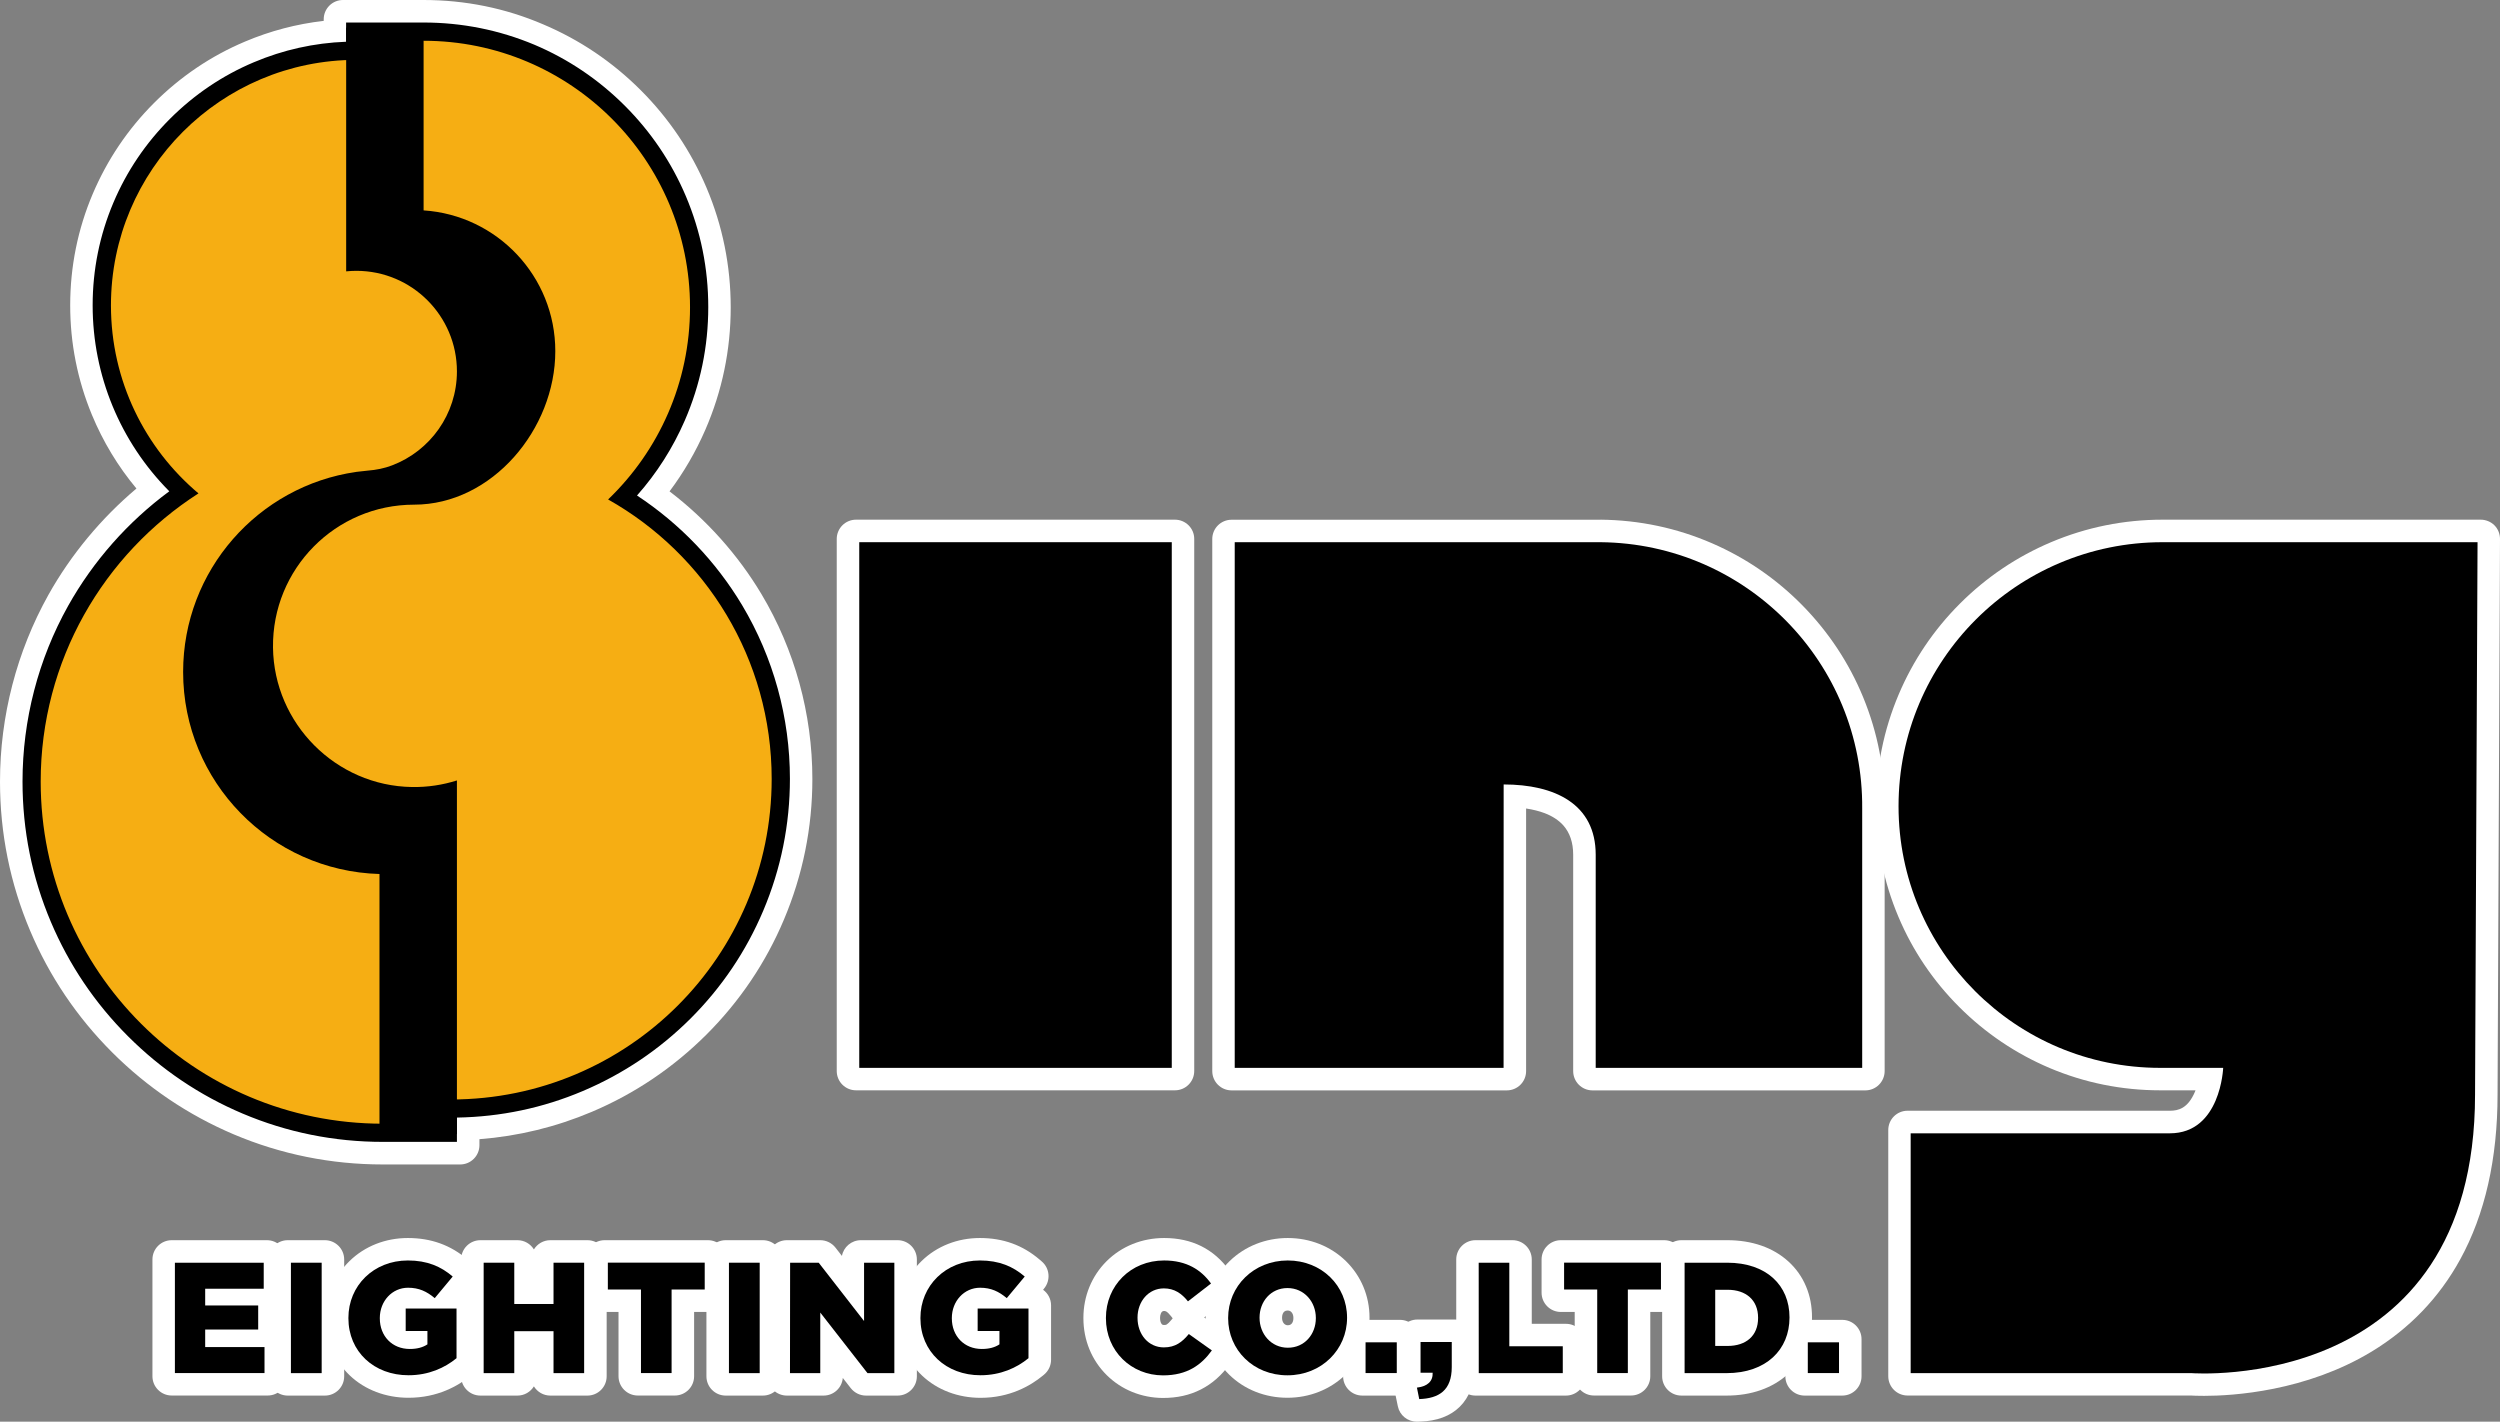 <?xml version="1.0" encoding="utf-8"?>
<!-- Generator: Adobe Illustrator 26.4.1, SVG Export Plug-In . SVG Version: 6.00 Build 0)  -->
<svg version="1.1" id="Layer_1" xmlns="http://www.w3.org/2000/svg" xmlns:xlink="http://www.w3.org/1999/xlink" x="0px" y="0px"
	 viewBox="0 0 3796.6 2159" style="enable-background:new 0 0 3796.6 2159;" xml:space="preserve">
<rect x="0" y="0" width="3796.6" height="2159" fill="#808080" stroke="none"/>
<style type="text/css">
	.st0{fill:#FFFFFF;}
	.st1{fill:#FFFFFF;stroke:#FFFFFF;stroke-width:29.322;stroke-linecap:round;stroke-linejoin:round;stroke-miterlimit:10;}
	.st2{fill:#F6AE13;}
</style>
<g>
	<g>
		<g>
			<g>
				<path class="st0" d="M260.8,2104.7c-8.1,0-14.7-6.6-14.7-14.7v-177.3c0-8.1,6.6-14.7,14.7-14.7h144.6c8.1,0,14.7,6.6,14.7,14.7
					v49.2c0,5.9-3.5,11.1-8.6,13.4c0.1,0.8,0.2,1.5,0.2,2.3v46.3c0,1.1-0.1,2.1-0.3,3.1c5.8,2,9.9,7.4,9.9,13.9v49.2
					c0,8.1-6.6,14.7-14.7,14.7H260.8z"/>
				<path class="st0" d="M405.3,1912.7v49.2h-88.9v15.7h80.5v46.3h-80.5v16.9h90.1v49.2H260.8v-177.3H405.3 M405.3,1883.4H260.8
					c-16.2,0-29.3,13.1-29.3,29.3V2090c0,16.2,13.1,29.3,29.3,29.3h145.7c16.2,0,29.3-13.1,29.3-29.3v-49.2c0-8.6-3.7-16.3-9.6-21.7
					v-36.7c5.2-5.3,8.4-12.6,8.4-20.6v-49.2C434.6,1896.5,421.5,1883.4,405.3,1883.4L405.3,1883.4z"/>
			</g>
			<path class="st1" d="M400.5,1917.6v39.5h-88.9v25.4h80.5v36.6h-80.5v26.6h90.1v39.5H265.6v-167.6H400.5 M410.2,1907.9h-9.7H265.6
				h-9.7v9.7v167.6v9.7h9.7h136.1h9.7v-9.7v-39.5v-9.7h-9.7h-80.4v-7.3h70.8h9.7v-9.7v-36.6v-9.7h-9.7h-70.8v-6h79.2h9.7v-9.7v-39.5
				V1907.9L410.2,1907.9z"/>
		</g>
		<g>
			<g>
				<path class="st0" d="M437,2104.8c-8.1,0-14.7-6.6-14.7-14.7v-177.4c0-8.1,6.6-14.7,14.7-14.7h56.4c8.1,0,14.7,6.6,14.7,14.7
					v177.4c0,8.1-6.6,14.7-14.7,14.7H437z"/>
				<path class="st0" d="M493.3,1912.7v177.4H437v-177.4H493.3 M493.3,1883.4H437c-16.2,0-29.3,13.1-29.3,29.3v177.4
					c0,16.2,13.1,29.3,29.3,29.3h56.4c16.2,0,29.3-13.1,29.3-29.3v-177.4C522.7,1896.5,509.5,1883.4,493.3,1883.4L493.3,1883.4z"/>
			</g>
			<path class="st1" d="M488.5,1917.6v167.7h-46.7v-167.7H488.5 M498.2,1907.9h-9.7h-46.7h-9.7v9.7v167.7v9.7h9.7h46.7h9.7v-9.7
				v-167.7V1907.9L498.2,1907.9z"/>
		</g>
		<g>
			<g>
				<path class="st0" d="M620.5,2108.1c-30.8,0-58.9-10.6-79.1-29.9c-20.5-19.5-31.8-46.6-31.8-76.3v-0.5c0-29.1,11.2-56,31.6-75.9
					c20.4-19.8,48.2-30.8,78.3-30.8c32,0,57.7,9.2,80.8,29.1l3.6,3.1c6.1,5.2,6.8,14.3,1.7,20.5l-16.9,20.3h9.5
					c8.1,0,14.7,6.6,14.7,14.7v82.6c0,4.4-2,8.5-5.3,11.3l-1.8,1.5C689,2091.6,660.6,2108.1,620.5,2108.1z M596.6,1997.3
					c-0.2,1.4-0.3,2.9-0.3,4.4v0.5c0,1.7,0.1,3.3,0.3,4.8V1997.3z"/>
				<path class="st0" d="M619.4,1909.4c28.3,0,50.9,8.1,71.2,25.6l3.6,3.1l-33.5,40.2l-3.7-3.1c-12.4-10.4-23.2-14.7-37.4-14.7
					c-21.3,0-38.1,18.1-38.1,41.2v0.5c0,24.5,16.7,41.6,40.7,41.6c8.8,0,16-1.6,22-4.9v-12.8h-33v-43.8h86.9v82.6l-1.8,1.5
					c-14.9,12.3-40.2,27-75.9,27c-55.8,0-96.3-38.5-96.3-91.5v-0.5c0-25.1,9.6-48.3,27.1-65.4C569,1918.9,593.2,1909.4,619.4,1909.4
					 M619.4,1880.1c-34,0-65.4,12.4-88.5,34.9c-23.2,22.6-36,53.3-36,86.4v0.5c0,33.8,12.9,64.6,36.3,86.9
					c23,21.9,54.7,33.9,89.2,33.9c44.4,0,75.9-18.3,94.6-33.7l1.8-1.5c6.7-5.6,10.7-13.9,10.7-22.6v-82.6c0-9.8-4.8-18.5-12.2-23.8
					l1.5-1.8c10.2-12.3,8.7-30.6-3.4-41l-3.6-3.1C684.2,1890.8,654.6,1880.1,619.4,1880.1L619.4,1880.1z"/>
			</g>
			<path class="st1" d="M619.4,1914.3c29.4,0,50.3,9.1,68.1,24.4l-27.3,32.8c-12-10.1-23.9-15.8-40.5-15.8
				c-24.2,0-42.9,20.3-42.9,46v0.5c0,27.1,18.9,46.5,45.5,46.5c11.2,0,19.9-2.4,26.8-7v-20.3h-33v-34.1h77.2v75.4
				c-17.7,14.6-42.4,25.9-72.8,25.9c-52.4,0-91.4-35.9-91.4-86.7v-0.5C529.1,1952.5,567.4,1914.3,619.4,1914.3 M619.4,1904.6
				c-27.5,0-52.9,9.9-71.4,28c-18.4,18-28.6,42.4-28.6,68.8v0.5c0,27.1,10.3,51.8,29.1,69.4c18.5,17.4,44,26.9,72,26.9
				c37.2,0,63.5-15.3,79-28.1l3.5-2.9v-4.6v-75.4v-9.7h-9.7h-25.6l27.2-32.7l6.1-7.3l-7.2-6.2
				C672.6,1913.1,648.9,1904.6,619.4,1904.6L619.4,1904.6z M622.3,2039c-10.4,0-19.3-3.5-25.8-10.2c-6.5-6.7-10-15.9-10-26.6v-0.5
				c0-20.4,14.6-36.3,33.2-36.3c12.3,0,21.9,3.6,32.6,12.2h-36.2h-9.7v9.7v34.1v9.7h9.7h23.3v4.9C634.7,2038,629.1,2039,622.3,2039
				L622.3,2039z"/>
		</g>
		<g>
			<g>
				<path class="st0" d="M835.9,2104.8c-8.1,0-14.7-6.6-14.7-14.7v-49.1h-20.6v49.1c0,8.1-6.6,14.7-14.7,14.7h-56.2
					c-8.1,0-14.7-6.6-14.7-14.7v-177.4c0-8.1,6.6-14.7,14.7-14.7h56.2c8.1,0,14.7,6.6,14.7,14.7v48.1h20.6v-48.1
					c0-8.1,6.6-14.7,14.7-14.7H892c8.1,0,14.7,6.6,14.7,14.7v177.4c0,8.1-6.6,14.7-14.7,14.7H835.9z"/>
				<path class="st0" d="M892,1912.7v177.4h-56.2v-63.7h-50v63.7h-56.2v-177.4h56.2v62.7h50v-62.7H892 M892,1883.4h-56.2
					c-10.6,0-19.8,5.6-25,14c-5.2-8.4-14.4-14-25-14h-56.2c-16.2,0-29.3,13.1-29.3,29.3v177.4c0,16.2,13.1,29.3,29.3,29.3h56.2
					c10.6,0,19.8-5.6,25-14c5.2,8.4,14.4,14,25,14H892c16.2,0,29.3-13.1,29.3-29.3v-177.4C921.3,1896.5,908.2,1883.4,892,1883.4
					L892,1883.4z"/>
			</g>
			<path class="st1" d="M887.2,1917.6v167.7h-46.5v-63.7H781v63.7h-46.5v-167.7H781v62.7h59.6v-62.7H887.2 M896.9,1907.9h-9.7h-46.5
				H831v9.7v53.1h-40.3v-53.1v-9.7H781h-46.5h-9.7v9.7v167.7v9.7h9.7H781h9.7v-9.7v-54H831v54v9.7h9.7h46.5h9.7v-9.7v-167.7V1907.9
				L896.9,1907.9z"/>
		</g>
		<g>
			<g>
				<path class="st0" d="M968.6,2104.8c-8.1,0-14.7-6.6-14.7-14.7v-112.3h-35.7c-8.1,0-14.7-6.6-14.7-14.7v-50.5
					c0-8.1,6.6-14.7,14.7-14.7H1075c8.1,0,14.7,6.6,14.7,14.7v50.5c0,8.1-6.6,14.7-14.7,14.7h-35.6v112.3c0,8.1-6.6,14.7-14.7,14.7
					H968.6z"/>
				<path class="st0" d="M1075,1912.7v50.4h-50.3v126.9h-56.2v-126.9h-50.4v-50.4H1075 M1075,1883.4H918.3
					c-16.2,0-29.3,13.1-29.3,29.3v50.4c0,16.2,13.1,29.3,29.3,29.3h21v97.6c0,16.2,13.1,29.3,29.3,29.3h56.2
					c16.2,0,29.3-13.1,29.3-29.3v-97.6h20.9c16.2,0,29.3-13.1,29.3-29.3v-50.4C1104.4,1896.5,1091.2,1883.4,1075,1883.4L1075,1883.4
					z"/>
			</g>
			<path class="st1" d="M1070.2,1917.6v40.8h-50.3v126.9h-46.5v-126.9h-0.1h-50.3v-40.8H1070.2 M1079.9,1907.9h-9.7H923.1h-9.7v9.7
				v40.8v9.7h9.7h40.7v117.3v9.7h9.7h46.5h9.7v-9.7V1968h40.6h9.7v-9.7v-40.8V1907.9L1079.9,1907.9z"/>
		</g>
		<g>
			<g>
				<path class="st0" d="M1102.1,2104.8c-8.1,0-14.7-6.6-14.7-14.7v-177.4c0-8.1,6.6-14.7,14.7-14.7h56.4c8.1,0,14.7,6.6,14.7,14.7
					v177.4c0,8.1-6.6,14.7-14.7,14.7H1102.1z"/>
				<path class="st0" d="M1158.5,1912.7v177.4h-56.4v-177.4H1158.5 M1158.5,1883.4h-56.4c-16.2,0-29.3,13.1-29.3,29.3v177.4
					c0,16.2,13.1,29.3,29.3,29.3h56.4c16.2,0,29.3-13.1,29.3-29.3v-177.4C1187.8,1896.5,1174.7,1883.4,1158.5,1883.4L1158.5,1883.4z
					"/>
			</g>
			<path class="st1" d="M1153.7,1917.6v167.7H1107v-167.7H1153.7 M1163.3,1907.9h-9.7H1107h-9.7v9.7v167.7v9.7h9.7h46.7h9.7v-9.7
				v-167.7V1907.9L1163.3,1907.9z"/>
		</g>
		<g>
			<g>
				<path class="st0" d="M1315.1,2104.8c-4.5,0-8.8-2.1-11.6-5.7l-38.2-49.1v40.1c0,8.1-6.6,14.7-14.7,14.7H1195
					c-8.1,0-14.7-6.6-14.7-14.7v-177.4c0-8.1,6.6-14.7,14.7-14.7h50.7c4.5,0,8.8,2.1,11.6,5.7l35.5,45.6v-36.6
					c0-8.1,6.6-14.7,14.7-14.7h55.7c8.1,0,14.7,6.6,14.7,14.7v177.4c0,8.1-6.6,14.7-14.7,14.7H1315.1z"/>
				<path class="st0" d="M1363.1,1912.7v177.4h-48l-64.4-82.7v82.7H1195v-177.4h50.7l61.7,79.3v-79.3H1363.1 M1363.1,1883.4h-55.7
					c-14.3,0-26.3,10.3-28.8,23.9l-9.8-12.6c-5.6-7.1-14.1-11.3-23.1-11.3H1195c-16.2,0-29.3,13.1-29.3,29.3v177.4
					c0,16.2,13.1,29.3,29.3,29.3h55.7c15.4,0,28-11.8,29.2-26.8l12.1,15.5c5.6,7.1,14.1,11.3,23.1,11.3h48
					c16.2,0,29.3-13.1,29.3-29.3v-177.4C1392.4,1896.5,1379.3,1883.4,1363.1,1883.4L1363.1,1883.4z"/>
			</g>
			<path class="st1" d="M1358.3,1917.6v167.7h-40.8l-71.7-92v92h-46v-167.7h0.1h43.4l68.9,88.6v-88.6H1358.3 M1368,1907.9h-9.7h-46
				h-9.7v9.7v60.4l-51.6-66.3l-2.9-3.7h-4.7h-43.4h-0.1h-9.7v9.7v167.7v9.7h9.7h46h9.7v-9.7v-63.8l54.3,69.8l2.9,3.7h4.7h40.8h9.7
				v-9.7v-167.7V1907.9L1368,1907.9z"/>
		</g>
		<g>
			<g>
				<path class="st0" d="M1489.1,2108.1c-30.4,0-58.3-10.5-78.6-29.6c-20.8-19.5-32.2-46.7-32.2-76.6v-0.5c0-29.1,11.2-56,31.6-75.9
					c20.4-19.8,48.2-30.8,78.3-30.8c32,0,57.7,9.2,80.8,29.1l3.6,3.1c6.1,5.2,6.8,14.3,1.7,20.5l-16.9,20.3h9.4
					c8.1,0,14.7,6.6,14.7,14.7v82.6c0,4.4-2,8.5-5.3,11.3l-1.8,1.5C1557.6,2091.6,1529.2,2108.1,1489.1,2108.1z M1465.2,1998.1
					c-0.1,1.2-0.2,2.4-0.2,3.7v0.5c0,1.4,0.1,2.7,0.2,4V1998.1z"/>
				<path class="st0" d="M1488.1,1909.4c28.3,0,50.9,8.1,71.2,25.6l3.6,3.1l-33.5,40.2l-3.7-3.1c-12.4-10.4-23.2-14.7-37.4-14.7
					c-21.3,0-38.1,18.1-38.1,41.2v0.5c0,24.5,16.7,41.6,40.7,41.6c8.8,0,16-1.6,22-4.9v-12.8h-33.1v-43.8h86.9v82.6l-1.8,1.5
					c-14.9,12.3-40.2,27-75.9,27c-26.6,0-51-9.1-68.5-25.6c-17.8-16.7-27.6-40.1-27.6-65.9v-0.5c0-25.1,9.6-48.3,27.1-65.4
					C1437.7,1918.9,1461.8,1909.4,1488.1,1909.4 M1488.1,1880.1c-34,0-65.4,12.4-88.5,34.9c-23.2,22.6-36,53.3-36,86.4v0.5
					c0,33.9,13.1,64.9,36.9,87.3c23,21.7,54.5,33.6,88.6,33.6c44.4,0,75.9-18.3,94.6-33.7l1.8-1.5c6.8-5.6,10.7-13.9,10.7-22.6
					v-82.6c0-9.8-4.8-18.4-12.1-23.7l1.5-1.9c10.2-12.3,8.7-30.6-3.4-41l-3.6-3.1C1552.9,1890.8,1523.3,1880.1,1488.1,1880.1
					L1488.1,1880.1z"/>
			</g>
			<path class="st1" d="M1488.1,1914.3c29.4,0,50.3,9.1,68.1,24.4l-27.3,32.8c-12-10.1-23.9-15.8-40.5-15.8
				c-24.2,0-42.9,20.3-42.9,46v0.5c0,27.1,18.9,46.5,45.5,46.5c11.2,0,19.9-2.4,26.8-7v-20.3h-33.1v-34.1h77.2v75.4
				c-17.7,14.6-42.4,25.9-72.8,25.9c-52.2,0-91.3-35.9-91.3-86.7v-0.5C1397.8,1952.5,1436.1,1914.3,1488.1,1914.3 M1488.1,1904.6
				c-27.5,0-52.9,9.9-71.4,28c-18.4,18-28.6,42.4-28.6,68.8v0.5c0,27.1,10.3,51.8,29.1,69.4c18.5,17.4,44,26.9,71.9,26.9
				c37.2,0,63.5-15.3,79-28.1l3.5-2.9v-4.6v-75.4v-9.7h-9.7h-25.5l27.2-32.7l6.1-7.3l-7.2-6.2
				C1541.3,1913.1,1517.6,1904.6,1488.1,1904.6L1488.1,1904.6z M1491,2039c-10.4,0-19.3-3.5-25.8-10.2c-6.5-6.7-10-15.9-10-26.6
				v-0.5c0-20.4,14.6-36.3,33.2-36.3c12.3,0,21.9,3.6,32.6,12.2h-36.3h-9.7v9.7v34.1v9.7h9.7h23.4v4.9
				C1503.4,2038,1497.8,2039,1491,2039L1491,2039z"/>
		</g>
		<g>
			<g>
				<path class="st0" d="M1766,2108.3c-28.6-0.1-55.2-10.9-74.9-30.3c-20.1-19.8-31.1-46.8-31.1-76v-0.5c0-29,11-55.9,30.9-75.7
					c20-19.9,47.4-30.9,77-30.9c37.1,0,66.3,14.5,87,43l2.7,3.8c4.6,6.4,3.4,15.3-2.9,20.2l-42.4,32.9c-2.7,2.1-5.8,3.1-9,3.1
					c-4.3,0-8.6-1.9-11.5-5.5l-3-3.7c-8.2-10.2-14.4-12.3-21.4-12.3c-11.9,0-20.5,10.4-20.5,24.8v0.5c0,14.9,8.4,25.3,20.5,25.3
					c9.1,0,14.4-3.1,22.8-13.2l2.9-3.5c2.9-3.5,7.1-5.3,11.3-5.3c2.9,0,5.9,0.9,8.5,2.7l42.6,30.3c3.2,2.3,5.3,5.7,6,9.6
					c0.6,3.9-0.3,7.8-2.6,11l-2.9,4C1833.7,2093.3,1804.3,2108.3,1766,2108.3L1766,2108.3z"/>
				<path class="st0" d="M1767.9,1909.4c32.5,0,57.1,12.1,75.1,37l2.7,3.8l-42.4,32.9l-3-3.7c-9.8-12.3-20-17.8-32.8-17.8
					c-20,0-35.2,17-35.2,39.5v0.5c0,23.2,14.8,40,35.2,40c15.7,0,24.7-7.1,34.1-18.6l2.9-3.5l42.6,30.3l-2.9,4
					c-19.7,27.2-44.5,39.9-78.2,39.9h0c-24.7-0.1-47.7-9.4-64.6-26.1c-17.3-17-26.8-40.3-26.8-65.6v-0.5c0-25.1,9.4-48.3,26.6-65.3
					C1718.5,1918.9,1742.1,1909.4,1767.9,1909.4 M1767.9,1880.1c-33.5,0-64.6,12.5-87.4,35.2c-22.7,22.6-35.2,53.2-35.2,86.1v0.5
					c0,33.2,12.6,63.9,35.5,86.5c22.5,22.2,52.7,34.4,85.1,34.6c0,0,0.1,0,0.1,0c21.7,0,40.6-4.2,57.7-12.9
					c17.1-8.7,31.6-21.5,44.3-39.1l2.9-4c4.6-6.3,6.5-14.2,5.2-21.9c-1.3-7.7-5.6-14.6-11.9-19.1l-35.5-25.3l35.1-27.2
					c12.5-9.7,15.1-27.5,5.8-40.3l-2.7-3.8C1843.2,1896.6,1809.9,1880.1,1767.9,1880.1L1767.9,1880.1z M1767.5,2012.2
					c-1.7,0-2.5-0.5-3.2-1.3c-1.7-1.9-2.6-5.4-2.6-9.3v-0.5c0-4.1,1.6-10.2,5.8-10.2c2.2,0,4.5,0,9.9,6.8l3,3.7
					c0.2,0.2,0.3,0.4,0.5,0.6l-1.9,2.3C1772.5,2012.2,1770.9,2012.2,1767.5,2012.2L1767.5,2012.2z"/>
			</g>
			<path class="st1" d="M1767.9,1914.3c34.3,0,56.3,14.3,71.2,35l-35,27.1c-9.6-12-20.6-19.7-36.6-19.7c-23.4,0-40,19.9-40,44.4v0.5
				c0,25.2,16.6,44.8,40,44.8c17.5,0,27.8-8.1,37.9-20.3l35,24.9c-15.8,21.8-37.1,37.9-74.3,37.9c-47.9-0.2-86.6-36.8-86.6-86.9
				v-0.5C1679.5,1952.5,1717,1914.3,1767.9,1914.3 M1767.9,1904.6c-27,0-51.9,10-70.1,28.1c-18.1,18-28,42.4-28,68.8v0.5
				c0,26.6,10,51.1,28.2,69c17.9,17.6,42,27.4,68,27.5c35.4,0,61.5-13.3,82.2-41.9l5.7-7.9l-8-5.7l-35-24.9l-7.3-5.2l-5.7,7
				c-8.8,10.7-16.6,16.8-30.4,16.8c-17.6,0-30.3-14.8-30.3-35.2v-0.5c0-9.7,3.1-18.5,8.8-25c5.6-6.3,13-9.7,21.5-9.7
				c11.4,0,20.1,4.8,29,16l6,7.5l7.5-5.9l35-27.1l7.4-5.7l-5.5-7.6c-8.8-12.2-19.5-21.7-31.6-28.1
				C1801.6,1908.3,1785.7,1904.6,1767.9,1904.6L1767.9,1904.6z"/>
		</g>
		<g>
			<g>
				<path class="st0" d="M1955.2,2108.1c-29.9,0-57.6-10.9-78-30.8c-20.3-19.8-31.5-46.6-31.5-75.3v-0.5
					c0-59.8,48.3-106.7,110-106.7c29.9,0,57.6,10.9,78,30.8c20.3,19.8,31.5,46.6,31.5,75.3v0.5
					C2065.2,2061.2,2016.9,2108.1,1955.2,2108.1z M1955.2,1975.6c-13.3,0-22.9,10.7-22.9,25.3v0.5c0,14.5,10.3,25.8,23.4,25.8
					c13.4,0,23.1-10.7,23.1-25.3v-0.5c0-7.1-2.4-13.7-6.9-18.6C1967.7,1978.1,1961.9,1975.6,1955.2,1975.6z"/>
				<path class="st0" d="M1955.6,1909.4c26.1,0,50.2,9.5,67.8,26.7c17.5,17,27.1,40.1,27.1,64.8v0.5c0,51.6-41.9,92-95.4,92
					c-26.1,0-50.2-9.5-67.8-26.7c-17.5-17-27.1-40.1-27.1-64.8v-0.5C1860.3,1949.9,1902.2,1909.4,1955.6,1909.4 M1955.7,2041.9
					c21.5,0,37.8-17.2,37.8-40v-0.5c0-10.8-3.8-20.9-10.7-28.5c-7.1-7.7-16.8-12-27.6-12c-21.4,0-37.6,17.2-37.6,40v0.5
					C1917.7,2024.1,1934.4,2041.9,1955.7,2041.9 M1955.6,1880.1c-33.5,0-64.8,12.4-88.1,34.9c-23.6,22.8-36.6,53.5-36.6,86.4v0.5
					c0,32.7,12.8,63.2,35.9,85.8c23.1,22.6,54.5,35,88.3,35c33.5,0,64.8-12.4,88.1-34.9c23.6-22.8,36.6-53.5,36.6-86.4v-0.5
					c0-32.7-12.8-63.2-35.9-85.8C2020.8,1892.6,1989.4,1880.1,1955.6,1880.1L1955.6,1880.1z M1955.7,2012.6c-5.1,0-8.7-4.7-8.7-11.2
					v-0.5c0-1.8,0.4-10.7,8.3-10.7c2.5,0,4.4,0.8,5.9,2.4c2,2.1,3,5.2,3,8.7v0.5C1964.2,2007.1,1962,2012.6,1955.7,2012.6
					L1955.7,2012.6z"/>
			</g>
			<path class="st1" d="M1955.6,1914.3c51.7,0,90.1,38.5,90.1,86.7v0.5c0,48.1-38.8,87.2-90.5,87.2c-51.7,0-90.1-38.5-90.1-86.7
				v-0.5C1865.1,1953.3,1903.9,1914.3,1955.6,1914.3 M1955.7,2046.8c25.6,0,42.6-20.6,42.6-44.8v-0.5c0-24.2-17.5-45.3-43.1-45.3
				c-25.4,0-42.4,20.6-42.4,44.8v0.5C1912.8,2025.6,1930.4,2046.8,1955.7,2046.8 M1955.6,1904.6c-56.2,0-100.2,42.5-100.2,96.8v0.5
				c0,26.1,10.1,50.4,28.6,68.3c18.5,18.1,43.8,28,71.2,28c56.2,0,100.2-42.5,100.2-96.8v-0.5c0-26.1-10.1-50.4-28.6-68.3
				C2008.3,1914.6,1983,1904.6,1955.6,1904.6L1955.6,1904.6z M1955.7,2037.1c-11.8,0-19.5-5.7-23.8-10.4c-6.1-6.7-9.4-15.6-9.4-25.2
				v-0.5c0-9.6,3.3-18.5,9.2-25c6-6.7,14.2-10.2,23.6-10.2c12,0,19.6,5.7,24,10.4c6.1,6.7,9.4,15.6,9.4,25.2v0.5
				c0,9.6-3.3,18.5-9.2,25C1973.4,2033.6,1965.2,2037.1,1955.7,2037.1L1955.7,2037.1z"/>
		</g>
		<g>
			<g>
				<path class="st0" d="M2068.9,2104.7c-8.1,0-14.7-6.6-14.7-14.7v-56.4c0-8.1,6.6-14.7,14.7-14.7h57.1c8.1,0,14.7,6.6,14.7,14.7
					v56.4c0,8.1-6.6,14.7-14.7,14.7H2068.9z"/>
				<path class="st0" d="M2126.1,2033.7v56.4h-57.1v-56.4H2126.1 M2126.1,2004.4h-57.1c-16.2,0-29.3,13.1-29.3,29.3v56.4
					c0,16.2,13.1,29.3,29.3,29.3h57.1c16.2,0,29.3-13.1,29.3-29.3v-56.4C2155.4,2017.5,2142.3,2004.4,2126.1,2004.4L2126.1,2004.4z"
					/>
			</g>
			<path class="st1" d="M2121.2,2038.5v46.7h-47.4v-46.7H2121.2 M2130.9,2028.8h-9.7h-47.4h-9.7v9.7v46.7v9.7h9.7h47.4h9.7v-9.7
				v-46.7V2028.8L2130.9,2028.8z"/>
		</g>
		<g>
			<g>
				<path class="st0" d="M2151.5,2144.3c-6.9,0-13-4.9-14.4-11.7l-5.5-26.6c-0.8-4,0.1-8.2,2.5-11.5c1-1.4,2.3-2.7,3.8-3.6
					c0-0.4-0.1-0.9-0.1-1.3v-56.4c0-8.1,6.6-14.7,14.7-14.7h57.1c8.1,0,14.7,6.6,14.7,14.7v42.9c0,21.4-6,38.1-17.7,49.8
					c-11.6,11.5-28.6,17.6-50.5,18.3l-4.1,0.1C2151.8,2144.3,2151.6,2144.3,2151.5,2144.3z"/>
				<path class="st0" d="M2209.6,2033.2v42.9c0,34.8-17.7,52.3-54.1,53.4l-4.1,0.1l-5.5-26.6l5.2-0.6c14.5-1.7,18.4-8.1,19.4-12.9
					h-18.1v-56.4H2209.6 M2209.6,2003.9h-57.1c-16.2,0-29.3,13.1-29.3,29.3v51.5c-0.3,0.4-0.6,0.8-1,1.3c-4.8,6.7-6.6,15-4.9,23
					l5.5,26.6c2.8,13.7,14.8,23.4,28.7,23.4c0.3,0,0.6,0,1,0l4.1-0.1c25.7-0.8,46-8.4,60.3-22.6c14.7-14.5,22.1-34.7,22.1-60.2
					v-42.9C2239,2017,2225.8,2003.9,2209.6,2003.9L2209.6,2003.9z"/>
			</g>
			<path class="st1" d="M2204.8,2038v38.1c0,35.4-19.4,47.6-49.4,48.6l-3.6-17.4c16.1-1.9,24.4-9.6,23.9-22.6h-18.4V2038H2204.8
				 M2214.5,2028.4h-9.7h-47.4h-9.7v9.7v46.7v9.7h9.7h4.3c-2.3,1.4-5.7,2.6-10.9,3.3l-10.4,1.3l2.1,10.3l3.6,17.4l1.6,8l8.2-0.3
				c39-1.3,58.8-20.9,58.8-58.3V2038V2028.4L2214.5,2028.4z"/>
		</g>
		<g>
			<g>
				<path class="st0" d="M2240.8,2104.8c-8.1,0-14.7-6.6-14.7-14.7v-177.4c0-8.1,6.6-14.7,14.7-14.7h56.1c8.1,0,14.7,6.6,14.7,14.7
					V2025h66.6c8.1,0,14.7,6.6,14.7,14.7v50.5c0,8.1-6.6,14.7-14.7,14.7H2240.8z"/>
				<path class="st0" d="M2296.9,1912.7v126.9h81.2v50.4h-137.3v-177.4H2296.9 M2296.9,1883.4h-56.1c-16.2,0-29.3,13.1-29.3,29.3
					v177.4c0,16.2,13.1,29.3,29.3,29.3h137.3c16.2,0,29.3-13.1,29.3-29.3v-50.4c0-16.2-13.1-29.3-29.3-29.3h-51.9v-97.6
					C2326.2,1896.5,2313.1,1883.4,2296.9,1883.4L2296.9,1883.4z"/>
			</g>
			<path class="st1" d="M2292,1917.6v126.9h81.2v40.8h-127.6v-167.7H2292 M2301.7,1907.9h-9.7h-46.4h-9.7v9.7v167.7v9.7h9.7h127.6
				h9.7v-9.7v-40.8v-9.7h-9.7h-71.6v-117.3V1907.9L2301.7,1907.9z"/>
		</g>
		<g>
			<g>
				<path class="st0" d="M2420.8,2104.8c-8.1,0-14.7-6.6-14.7-14.7v-112.3h-35.7c-8.1,0-14.7-6.6-14.7-14.7v-50.5
					c0-8.1,6.6-14.7,14.7-14.7h156.8c8.1,0,14.7,6.6,14.7,14.7v50.5c0,8.1-6.6,14.7-14.7,14.7h-35.6v112.3c0,8.1-6.6,14.7-14.7,14.7
					H2420.8z"/>
				<path class="st0" d="M2527.2,1912.7v50.4H2477v126.9h-56.2v-126.9h-50.4v-50.4H2527.2 M2527.2,1883.4h-156.8
					c-16.2,0-29.3,13.1-29.3,29.3v50.4c0,16.2,13.1,29.3,29.3,29.3h21v97.6c0,16.2,13.1,29.3,29.3,29.3h56.2
					c16.2,0,29.3-13.1,29.3-29.3v-97.6h20.9c16.2,0,29.3-13.1,29.3-29.3v-50.4C2556.6,1896.5,2543.4,1883.4,2527.2,1883.4
					L2527.2,1883.4z"/>
			</g>
			<path class="st1" d="M2522.4,1917.6v40.8h-50.3v126.9h-46.5v-126.9h-0.1h-50.3v-40.8H2522.4 M2532.1,1907.9h-9.7h-147.1h-9.7v9.7
				v40.8v9.7h9.7h40.7v117.3v9.7h9.7h46.5h9.7v-9.7V1968h40.6h9.7v-9.7v-40.8V1907.9L2532.1,1907.9z"/>
		</g>
		<g>
			<g>
				<path class="st0" d="M2553.5,2104.8c-8.1,0-14.7-6.6-14.7-14.7v-177.4c0-8.1,6.6-14.7,14.7-14.7h69.5c33.8,0,62.4,9.8,82.8,28.3
					c20.5,18.6,31.3,44.2,31.3,74v0.5c0,29.9-10.9,55.8-31.5,74.7c-20.8,19.1-49.7,29.2-83.6,29.2H2553.5z M2624.3,2024.5
					c17.3-0.2,26.1-7.9,26.1-22.9v-0.5c0-15-8.8-22.7-26.1-22.9V2024.5z"/>
				<path class="st0" d="M2623,1912.7c30.1,0,55.3,8.5,73,24.5c17.3,15.7,26.5,37.5,26.5,63.2v0.5c0,25.7-9.2,47.8-26.7,63.9
					c-18,16.5-43.5,25.3-73.7,25.3h-68.6v-177.4H2623 M2609.7,2039.2h14c25.9,0,41.3-14,41.3-37.6v-0.5c0-23.5-15.5-37.6-41.3-37.6
					h-14V2039.2 M2623,1883.4h-69.5c-16.2,0-29.3,13.1-29.3,29.3v177.4c0,16.2,13.1,29.3,29.3,29.3h68.6c37.7,0,70-11.4,93.5-33
					c11.8-10.9,21-23.9,27.1-38.6c6-14.4,9.1-30.2,9.1-46.9v-0.5c0-16.7-3-32.4-9-46.6c-6.1-14.7-15.2-27.5-27.1-38.3
					C2692.5,1894.5,2660.5,1883.4,2623,1883.4L2623,1883.4z"/>
			</g>
			<path class="st1" d="M2623,1917.6c59.8,0,94.6,34.5,94.6,82.9v0.5c0,48.4-35.2,84.3-95.6,84.3h-63.7v-167.7H2623 M2604.8,2044
				h18.9c27.8,0,46.2-15.3,46.2-42.4v-0.5c0-26.8-18.4-42.4-46.2-42.4h-18.9V2044 M2623,1907.9h-64.7h-9.7v9.7v167.7v9.7h9.7h63.7
				c31.4,0,58.1-9.2,77-26.6c9.2-8.4,16.3-18.6,21.1-30.1c4.8-11.4,7.2-24,7.2-37.3v-0.5c0-27-9.7-50.1-28-66.8
				C2680.7,1916.8,2654.3,1907.9,2623,1907.9L2623,1907.9z M2614.5,1968.4h9.2c23.2,0,36.5,11.9,36.5,32.7v0.5
				c0,10.4-3.2,18.6-9.4,24.2c-6.3,5.6-15.6,8.6-27.1,8.6h-9.2V1968.4L2614.5,1968.4z"/>
		</g>
		<g>
			<g>
				<path class="st0" d="M2740.6,2104.7c-8.1,0-14.7-6.6-14.7-14.7v-56.4c0-8.1,6.6-14.7,14.7-14.7h57.1c8.1,0,14.7,6.6,14.7,14.7
					v56.4c0,8.1-6.6,14.7-14.7,14.7H2740.6z"/>
				<path class="st0" d="M2797.7,2033.7v56.4h-57.1v-56.4H2797.7 M2797.7,2004.4h-57.1c-16.2,0-29.3,13.1-29.3,29.3v56.4
					c0,16.2,13.1,29.3,29.3,29.3h57.1c16.2,0,29.3-13.1,29.3-29.3v-56.4C2827,2017.5,2813.9,2004.4,2797.7,2004.4L2797.7,2004.4z"/>
			</g>
			<path class="st1" d="M2792.9,2038.5v46.7h-47.4v-46.7H2792.9 M2802.5,2028.8h-9.7h-47.4h-9.7v9.7v46.7v9.7h9.7h47.4h9.7v-9.7
				v-46.7V2028.8L2802.5,2028.8z"/>
		</g>
		<g>
			<g>
				<path class="st0" d="M1300.1,1641.2c-8.1,0-14.7-6.6-14.7-14.7v-808c0-8.1,6.6-14.7,14.7-14.7h484.3c8.1,0,14.7,6.6,14.7,14.7
					v808c0,8.1-6.6,14.7-14.7,14.7H1300.1z"/>
				<path class="st0" d="M1784.3,818.5v808h-484.3v-808H1784.3 M1784.3,789.2h-484.3c-16.2,0-29.3,13.1-29.3,29.3v808
					c0,16.2,13.1,29.3,29.3,29.3h484.3c16.2,0,29.3-13.1,29.3-29.3v-808C1813.7,802.3,1800.5,789.2,1784.3,789.2L1784.3,789.2z"/>
			</g>
			<path class="st1" d="M1779.5,823.4v798.3h-474.6V823.4H1779.5 M1789.2,813.7h-9.7h-474.6h-9.7v9.7v798.3v9.7h9.7h474.6h9.7v-9.7
				V823.4V813.7L1789.2,813.7z"/>
		</g>
		<g>
			<g>
				<path class="st0" d="M2418.5,1641.3c-8.1,0-14.7-6.6-14.7-14.7V1298c0-64-51.8-83-100.8-86.5l0,415.1c0,8.1-6.6,14.7-14.7,14.7
					h-418c-8.1,0-14.7-6.6-14.7-14.7v-808c0-8.1,6.6-14.7,14.7-14.7c0,0,560.5,0,560.5,0c56.8,0.5,111.8,12.1,163.4,34.6
					c49.9,21.6,94.6,52.4,132.8,91.3c38.3,39,68.2,84.2,88.9,134.5c21.4,52,32.1,107.2,31.6,163.9l0,398.4c0,3.9-1.5,7.6-4.3,10.4
					c-2.7,2.7-6.5,4.3-10.4,4.3H2418.5z"/>
				<path class="st0" d="M2430.7,818.6c54.8,0.5,107.9,11.7,157.7,33.3c48.1,20.9,91.3,50.5,128.2,88.2
					c36.9,37.6,65.8,81.3,85.8,129.8c20.7,50.2,30.9,103.5,30.4,158.3l0,398.4h-414.4V1298c0-37.5-17.1-100.1-130.1-101.8l0,430.4
					h-418v-808H2430.7 M2430.7,789.3h-560.4c-16.2,0-29.3,13.1-29.3,29.3v808c0,16.2,13.1,29.3,29.3,29.3h418
					c16.2,0,29.3-13.1,29.3-29.3l0-398.8c10.5,1.6,20,4,28.2,7.1c11.8,4.5,21.2,10.7,28.1,18.3c10.1,11.3,15.2,26.3,15.2,44.8v328.6
					c0,16.2,13.1,29.3,29.3,29.3h414.4c7.8,0,15.2-3.1,20.7-8.6c5.5-5.5,8.6-13,8.6-20.7l0-398.3c0.5-58.7-10.5-115.7-32.7-169.6
					c-21.4-52-52.4-98.8-92-139.2c-39.6-40.3-85.8-72.1-137.5-94.5c-53.5-23.2-110.4-35.2-169.1-35.8
					C2430.9,789.3,2430.8,789.3,2430.7,789.3L2430.7,789.3z"/>
			</g>
			<path class="st1" d="M2430.7,823.5c221.5,2,399.3,183.2,397.3,404.7v393.6h-404.7V1298c0-77.3-62.6-106.7-139.8-106.7h0v430.4
				h-408.3V823.5H2427C2428.3,823.5,2429.4,823.5,2430.7,823.5 M2430.7,813.8L2430.7,813.8h-3.7h-551.9h-9.7v9.7v798.3v9.7h9.7
				h408.3h9.7v-9.7v-420.6c34.7,1.2,63.6,8.9,83.8,22.6c24.3,16.4,36.7,41.4,36.7,74.3v323.7v9.7h9.7H2828h9.7v-9.7v-393.6
				c0.5-55.4-9.9-109.3-30.8-160.1c-20.2-49.1-49.4-93.3-86.8-131.3c-37.4-38.1-81-68.1-129.7-89.2
				C2539.9,825.6,2486.2,814.3,2430.7,813.8L2430.7,813.8L2430.7,813.8z"/>
		</g>
		<g>
			<g>
				<path class="st0" d="M3347.4,2105.2c-10.5,0-17.5-0.4-19.7-0.5h-430.9c-8.1,0-14.7-6.6-14.7-14.7v-373.9
					c0-8.1,6.6-14.7,14.7-14.7h398.5c23.8,0,40.6-12.3,51.4-37.6c3.4-7.9,5.6-15.8,7.1-22.7h-73.3c-56.3,0-110.8-11-162.2-32.8
					c-49.6-21-94.2-51-132.5-89.3c-38.3-38.3-68.3-82.8-89.3-132.5c-21.7-51.4-32.8-106-32.8-162.2c0-56.8,11.1-111.8,33.1-163.7
					c21.2-50.1,51.5-95,90.1-133.7c38.6-38.6,83.6-68.9,133.7-90.1c51.9-21.9,106.9-33.1,163.7-33.1h483.1c3.9,0,7.6,1.6,10.4,4.3
					c2.8,2.8,4.3,6.5,4.3,10.4l-3.7,843.6c0,95.2-18.5,177.1-55,243.5c-30.6,55.7-74,100.9-128.9,134.2
					C3497.3,2098.9,3389.3,2105.2,3347.4,2105.2L3347.4,2105.2z"/>
				<path class="st0" d="M3767.3,818.5l-3.7,843.6c0,92.7-17.9,172.3-53.2,236.6c-29.4,53.5-71,96.8-123.7,128.7
					c-93.9,57-198.7,63.1-239.4,63.1c0,0,0,0,0,0c-11.2,0-17.9-0.4-19.2-0.5h-431.4v-373.9h398.5c29.8,0,51.7-15.6,64.9-46.5
					c7.4-17.3,10-34.8,10.8-43.2h-90.4c-54.3,0-107-10.6-156.5-31.6c-47.9-20.3-90.9-49.3-127.8-86.2
					c-36.9-36.9-65.9-79.9-86.2-127.8c-21-49.6-31.6-102.2-31.6-156.5c0-54.8,10.7-107.9,31.9-158c20.4-48.3,49.7-91.7,87-129
					c37.3-37.3,80.7-66.5,129-87c50-21.2,103.2-31.9,158-31.9H3767.3 M3767.3,789.2h-483.1c-58.7,0-115.7,11.5-169.4,34.2
					c-51.8,21.9-98.4,53.3-138.3,93.2c-40,40-71.3,86.5-93.2,138.3c-22.7,53.7-34.2,110.7-34.2,169.4c0,58.2,11.4,114.7,33.9,168
					c21.7,51.4,52.8,97.5,92.5,137.1c39.6,39.6,85.8,70.7,137.1,92.5c53.2,22.5,109.7,33.9,168,33.9h53.6c-0.3,0.8-0.6,1.5-0.9,2.3
					c-10.8,25.3-25.3,28.7-37.9,28.7h-398.5c-16.2,0-29.3,13.1-29.3,29.3V2090c0,16.2,13.1,29.3,29.3,29.3h430.4
					c3,0.2,9.9,0.5,20.1,0.5c43.2,0,154.4-6.6,254.6-67.4c57.1-34.7,102.3-81.7,134.1-139.7c37.7-68.6,56.8-152.9,56.8-250.6
					l3.7-843.6c0-7.8-3-15.3-8.5-20.8C3782.6,792.3,3775.1,789.2,3767.3,789.2L3767.3,789.2z M3767.3,847.8L3767.3,847.8
					L3767.3,847.8L3767.3,847.8z"/>
			</g>
			<path class="st1" d="M3762.5,823.4l-3.7,838.8c0,398.4-328.2,423.6-411.4,423.6c-12.1,0-19-0.5-19-0.5h-426.7V1721h393.6
				c77.3,0,81-99.4,81-99.4h-92c-1.3,0-2.4,0-3.7,0c-219.4,0-397.3-177.9-397.3-397.3c0-221.5,179.5-401,401-401H3762.5
				 M3772.2,813.7h-9.7h-478.3c-55.4,0-109.2,10.9-159.9,32.3c-48.9,20.7-92.8,50.3-130.5,88c-37.7,37.7-67.3,81.6-88,130.5
				c-21.4,50.6-32.3,104.4-32.3,159.9c0,54.9,10.8,108.2,32,158.4c20.5,48.5,49.8,92,87.2,129.4c37.4,37.4,80.9,66.7,129.4,87.2
				c50.2,21.2,103.5,32,158.4,32h3.7h81.3c-1.3,9-4,22.9-9.9,36.6c-12.4,28.8-32.7,43.3-60.4,43.3h-393.6h-9.7v9.7v364.2v9.7h9.7
				H3328c1.7,0.1,8.5,0.5,19.3,0.5c22.9,0,59-1.8,101.3-10.4c52.3-10.6,99.6-28.6,140.6-53.5c53.4-32.4,95.6-76.3,125.4-130.6
				c35.7-65,53.8-145.3,53.8-238.9l3.7-838.7L3772.2,813.7L3772.2,813.7z"/>
		</g>
		<g>
			<g>
				<path class="st0" d="M581.4,1753.6c-76.6,0-150.8-15-220.6-44.5c-67.5-28.6-128.1-69.5-180.1-121.4
					c-52-52-92.8-112.6-121.4-180.1c-29.6-69.8-44.5-144.1-44.5-220.6c0-96.8,24.8-192.3,71.7-276.2
					C122,847,170.8,789.6,228.2,743.8c-31.7-35.4-56.9-75.5-75.1-119.5c-21.1-51-31.8-105-31.8-160.4c0-56.8,11.1-111.9,33-163.6
					c21.2-50.1,51.5-95,90.1-133.5c38.7-38.7,83.6-69,133.5-90.1c40.9-17.3,84-27.9,128.3-31.6V29.3c0-8.1,6.6-14.7,14.7-14.7h122.4
					c61,0,120.1,12,175.9,35.5c53.8,22.7,102.1,55.3,143.6,96.8c41.5,41.5,74.1,89.8,96.8,143.6c23.6,55.8,35.5,114.9,35.5,175.9
					c0,62.6-12.6,123.2-37.4,180.1c-16,36.8-36.8,71.1-61.6,102.1c59.4,42.7,110.3,98,147.7,160.5c49.3,82.4,75.3,177,75.3,273.5
					c0,72-14.1,141.9-42,207.8c-26.8,63.5-65.3,120.7-114.4,169.7c-49.1,49-106.2,87.5-169.7,114.4
					c-57.1,24.2-117.4,38.1-179.5,41.3v22.9c0,8.1-6.6,14.7-14.7,14.7H581.4z"/>
				<path class="st0" d="M643.2,29.3c59,0,116.2,11.6,170.2,34.4c52,22,98.8,53.5,138.9,93.7c40.2,40.2,71.7,86.9,93.7,138.9
					c22.8,53.9,34.4,111.2,34.4,170.2c0,60.6-12.2,119.2-36.1,174.3c-17.6,40.5-41.1,77.7-69.7,110.9
					c63.4,42.7,117.5,99.7,156.6,165.1c47.9,80.2,73.2,172.1,73.2,266c0,70-13.7,138-40.9,202.1c-26.1,61.8-63.5,117.4-111.2,165.1
					c-47.7,47.6-103.3,85.1-165.1,111.2c-59.8,25.4-123.2,39-188.5,40.7v37H581.4c-74.6,0-146.9-14.6-214.9-43.4
					c-65.8-27.9-124.8-67.7-175.4-118.3c-50.6-50.6-90.4-109.7-118.3-175.4c-28.8-68-43.4-140.3-43.4-214.9
					c0-94.3,24.2-187.3,69.9-269c37.3-66.7,89.4-126.2,150.7-172.3c-35.7-36.9-63.7-79.5-83.2-126.9
					c-20.4-49.2-30.7-101.3-30.7-154.8c0-54.9,10.7-108,31.9-157.9c20.5-48.3,49.7-91.7,86.9-128.9c37.4-37.4,80.7-66.6,128.9-86.9
					c43.7-18.5,89.8-29,137.3-31.4V29.3H643.2 M643.2,0H520.9c-16.2,0-29.3,13.1-29.3,29.3v2.4c-41.1,4.7-81.1,15.2-119.4,31.4
					C320.5,84.9,274,116.3,234,156.3c-39.9,39.9-71.2,86.4-93.2,138.2C118.1,348,106.6,405,106.6,463.8c0,57.4,11.1,113.2,32.9,166
					c16.9,40.8,39.6,78.4,67.7,112.1c-53.7,45.3-99.6,100.6-133.7,161.5C25.4,989.6,0,1087.6,0,1186.9c0,78.6,15.4,154.7,45.7,226.4
					c29.3,69.3,71.2,131.4,124.6,184.8c53.3,53.3,115.5,95.2,184.7,124.6c71.6,30.3,147.8,45.7,226.4,45.7h117.4
					c16.2,0,29.3-13.1,29.3-29.3v-9.1c58.9-4.5,116.2-18.5,170.6-41.5c65.3-27.6,123.9-67.2,174.3-117.5
					c50.4-50.4,90-109.1,117.5-174.4c28.6-67.7,43.2-139.6,43.2-213.5c0-99.1-26.8-196.3-77.4-281
					c-35.8-59.9-83.7-113.3-139.5-155.9c21.6-28.8,39.8-60.1,54.3-93.4c25.6-58.8,38.6-121.4,38.6-186c0-62.9-12.3-124-36.7-181.6
					c-23.5-55.5-57.1-105.4-100-148.3c-42.9-42.9-92.7-76.5-148.3-100C767.3,12.3,706.2,0,643.2,0L643.2,0z"/>
			</g>
			<path class="st1" d="M643.2,34.2c58.4,0,114.9,11.4,168.3,34c51.5,21.8,97.7,53,137.4,92.7s70.9,85.9,92.7,137.4
				c22.6,53.4,34,109.9,34,168.3c0,59.8-12,117.8-35.7,172.4c-18.2,41.7-42.5,79.9-72.5,113.8c64.9,42.7,119.7,99.7,159.7,166.7
				c47.4,79.4,72.5,170.5,72.5,263.5c0,69.4-13.7,136.8-40.5,200.3c-25.9,61.3-62.9,116.3-110.2,163.6
				c-47.3,47.2-102.3,84.2-163.6,110.2c-60.7,25.8-125.1,39.3-191.4,40.4v9.2v27.7h-27.7h-84.8c-73.9,0-145.5-14.4-213-43
				c-65.2-27.6-123.7-67-173.9-117.3c-50.3-50.3-89.7-108.7-117.3-173.9c-28.6-67.5-43-139.2-43-213c0-93.4,23.9-185.6,69.2-266.7
				c38.2-68.2,90.9-127.8,153.8-174.1c-74.4-74.9-116.4-175.9-116.4-282.3c0-54.1,10.6-106.6,31.5-156
				c20.2-47.7,49.1-90.5,85.9-127.3s79.6-65.7,127.3-85.9c44.6-18.9,91.7-29.3,140.2-31.2v-1.5V42v-7.8h27.7H643.2 M643.2,24.5
				h-89.9h-27.7H516v9.7V42v12.2c-46.4,2.8-91.5,13.4-134.3,31.5c-48.7,20.6-92.6,50.2-130.4,88c-37.6,37.6-67.2,81.5-88,130.4
				c-21.4,50.5-32.2,104.3-32.2,159.8c0,54.1,10.4,106.8,31,156.7c19.1,46.2,46.1,88,80.5,124.5c-28.5,21.9-55,46.6-78.8,73.6
				c-26.4,29.8-49.5,62.5-68.8,96.9c-46.1,82.5-70.5,176.3-70.5,271.4c0,75.3,14.7,148.2,43.8,216.8c28.1,66.4,68.2,125.9,119.3,177
				c51.1,51.1,110.6,91.2,177,119.3c68.6,29,141.6,43.8,216.8,43.8h84.8h27.7h9.7v-9.7v-27.4c64.3-2.2,126.6-15.9,185.5-40.9
				c62.4-26.4,118.4-64.2,166.6-112.3c48.2-48.2,86-104.3,112.3-166.6c27.4-64.7,41.2-133.3,41.2-204c0-94.7-25.6-187.5-73.9-268.5
				c-20.2-33.9-44.4-65.5-71.8-94.1c-24.8-25.8-52.2-49.2-81.7-69.5c27.3-32.5,49.8-68.7,66.9-108c24.2-55.7,36.5-115,36.5-176.2
				c0-59.6-11.7-117.5-34.8-172.1c-22.2-52.6-54.1-99.9-94.7-140.5c-40.6-40.6-87.9-72.5-140.5-94.7
				C760.8,36.2,702.9,24.5,643.2,24.5L643.2,24.5z"/>
		</g>
	</g>
	<g>
		<g>
			<path d="M265.6,1917.6h134.9v39.5h-88.9v25.4h80.5v36.6h-80.5v26.6h90.1v39.5H265.6V1917.6z"/>
			<path d="M441.8,1917.6h46.7v167.7h-46.7V1917.6z"/>
			<path d="M529.1,2001.9v-0.5c0-48.9,38.3-87.2,90.3-87.2c29.4,0,50.3,9.1,68.1,24.4l-27.3,32.8c-12-10.1-23.9-15.8-40.5-15.8
				c-24.2,0-42.9,20.3-42.9,46v0.5c0,27.1,18.9,46.5,45.5,46.5c11.2,0,19.9-2.4,26.8-7v-20.3h-33v-34.1h77.2v75.4
				c-17.7,14.6-42.4,25.9-72.8,25.9C568.1,2088.6,529.1,2052.7,529.1,2001.9z"/>
			<path d="M734.6,1917.6H781v62.7h59.6v-62.7h46.5v167.7h-46.5v-63.7H781v63.7h-46.5V1917.6z"/>
			<path d="M973.4,1958.3h-50.3v-40.8h147.1v40.8h-50.3v126.9h-46.5L973.4,1958.3L973.4,1958.3z"/>
			<path d="M1107,1917.6h46.7v167.7H1107V1917.6z"/>
			<path d="M1199.9,1917.6h43.4l68.9,88.6v-88.6h46v167.7h-40.8l-71.7-92v92h-46L1199.9,1917.6L1199.9,1917.6z"/>
			<path d="M1397.8,2001.9v-0.5c0-48.9,38.3-87.2,90.3-87.2c29.4,0,50.3,9.1,68.1,24.4l-27.3,32.8c-12-10.1-23.9-15.8-40.5-15.8
				c-24.2,0-42.9,20.3-42.9,46v0.5c0,27.1,18.9,46.5,45.5,46.5c11.2,0,19.9-2.4,26.8-7v-20.3h-33.1v-34.1h77.2v75.4
				c-17.7,14.6-42.4,25.9-72.8,25.9C1436.9,2088.6,1397.8,2052.7,1397.8,2001.9z"/>
			<path d="M1679.5,2001.9v-0.5c0-48.9,37.6-87.2,88.4-87.2c34.3,0,56.3,14.3,71.2,35l-35,27.1c-9.6-12-20.6-19.7-36.6-19.7
				c-23.4,0-40,19.9-40,44.3v0.5c0,25.2,16.6,44.8,40,44.8c17.5,0,27.8-8.1,37.9-20.3l35,24.9c-15.8,21.8-37.1,37.9-74.3,37.9
				C1718.1,2088.6,1679.5,2052,1679.5,2001.9z"/>
			<path d="M1865.1,2001.9v-0.5c0-48.1,38.8-87.2,90.5-87.2c51.7,0,90.1,38.5,90.1,86.7v0.5c0,48.1-38.8,87.2-90.5,87.2
				C1903.4,2088.6,1865.1,2050,1865.1,2001.9z M1998.3,2001.9v-0.5c0-24.2-17.5-45.3-43.1-45.3c-25.4,0-42.4,20.6-42.4,44.8v0.5
				c0,24.2,17.5,45.3,42.9,45.3C1981.3,2046.8,1998.3,2026.1,1998.3,2001.9z"/>
			<path d="M2073.8,2038.5h47.4v46.7h-47.4V2038.5z"/>
			<path d="M2151.8,2107.3c16.1-1.9,24.4-9.6,23.9-22.6h-18.4V2038h47.4v38.1c0,35.4-19.4,47.6-49.4,48.6L2151.8,2107.3z"/>
			<path d="M2245.6,1917.6h46.5v126.9h81.2v40.8h-127.6L2245.6,1917.6L2245.6,1917.6z"/>
			<path d="M2425.6,1958.3h-50.3v-40.8h147.1v40.8h-50.3v126.9h-46.5L2425.6,1958.3L2425.6,1958.3z"/>
			<path d="M2558.3,1917.6h64.7c59.8,0,94.6,34.5,94.6,82.9v0.5c0,48.4-35.2,84.3-95.6,84.3h-63.7V1917.6z M2623.7,2044
				c27.8,0,46.2-15.3,46.2-42.4v-0.5c0-26.8-18.4-42.4-46.2-42.4h-18.9v85.3H2623.7z"/>
			<path d="M2745.4,2038.5h47.4v46.7h-47.4V2038.5z"/>
		</g>
		<g>
			<g>
				<rect x="1304.9" y="823.4" width="474.6" height="798.3"/>
				<path d="M2283.5,1191.3c77.3,0,139.8,29.4,139.8,106.7v323.7H2828v-393.6c2-221.5-175.9-402.6-397.3-404.7c-1.3,0-2.4,0-3.7,0
					h-551.9v798.3h408.3L2283.5,1191.3L2283.5,1191.3z"/>
				<path d="M3762.5,823.4h-478.3c-221.5,0-401,179.5-401,401l0,0l0,0c0,219.4,177.9,397.3,397.3,397.3c1.3,0,2.4,0,3.7,0h92
					c0,0-3.7,99.4-81,99.4h-393.6v364.2h426.7c0,0,430.4,33.1,430.4-423.1L3762.5,823.4z"/>
			</g>
			<g>
				<path class="st2" d="M581.3,1720.1c-142.4,0-276.4-55.5-377.1-156.2S48,1329.3,48,1186.9c0-176.5,85.9-339.4,230.8-439.2
					c-79.1-73.2-124-175.7-124-283.9c0-212.6,172.5-385.8,384.9-386.9V48h103.6c230.8,0,418.5,187.8,418.5,418.5
					c0,108.9-41,210.8-115.8,289c69.2,42.3,127.5,101.2,169.2,171c46.2,77.3,70.6,165.9,70.6,256.3c0,133.7-52.1,259.4-146.6,353.9
					s-220.3,146.6-354,146.6h-5v36.8L581.3,1720.1L581.3,1720.1z"/>
				<g>
					<path d="M643.2,61.9c223.5,0,404.7,181.2,404.7,404.7c0,114.7-47.7,218.3-124.4,291.9c148.3,83.5,248.4,242.3,248.4,424.4
						c0,268.8-218,486.8-486.8,486.8h-18.9v36.8h-84.9c-286.9,0-519.5-232.6-519.5-519.5c0-183.8,95.5-345.3,239.6-437.7
						c-81.2-68.4-132.9-170.9-132.9-285.4c0-206,167-373,373-373h11.9v-29H643.2 M643.2,34.2h-89.9h-27.7v27.7v1.5
						c-48.5,1.8-95.6,12.3-140.2,31.2c-47.7,20.1-90.5,49.1-127.3,85.9s-65.7,79.6-85.9,127.3c-20.9,49.4-31.5,101.9-31.5,156
						c0,106.4,42,207.4,116.4,282.3C194.3,792.4,141.6,852,103.4,920.2c-45.3,81-69.2,173.2-69.2,266.7c0,73.9,14.4,145.5,43,213
						c27.6,65.2,67,123.7,117.3,173.9c50.3,50.3,108.7,89.7,173.9,117.3c67.5,28.6,139.2,43,213,43h84.8h27.7v-27.7v-9.2
						c66.3-1.1,130.7-14.6,191.4-40.4c61.3-26,116.3-63,163.6-110.2c47.3-47.3,84.3-102.3,110.2-163.6
						c26.8-63.4,40.5-130.8,40.5-200.3c0-93-25.1-184.1-72.5-263.5c-40-66.9-94.8-123.9-159.7-166.7c30-33.9,54.3-72,72.5-113.8
						c23.7-54.5,35.7-112.5,35.7-172.4c0-58.4-11.4-114.9-34-168.3c-21.8-51.5-53-97.7-92.7-137.4c-39.7-39.7-85.9-70.9-137.4-92.7
						C758.2,45.6,701.6,34.2,643.2,34.2L643.2,34.2z"/>
				</g>
			</g>
			<path d="M628.9,766.4c118.3,0,214.4-114.7,214.4-233.1c0-113.6-88.3-206.4-200-213.8V42H525.7v369.3v0.8c5-0.5,10.3-0.8,15.5-0.8
				l0,0c84.3,0,152.7,68.4,152.7,152.7c0,65.2-40.9,120.8-98.4,142.7c-11.9,4.6-24.4,7-37.1,8c-5.7,0.5-11.4,1.2-17.1,1.9
				c-0.1,0-0.1,0-0.2,0c-0.1,0-0.2,0-0.3,0.1C392.3,738.1,278.1,866,278.1,1020.5c0,166.6,132.8,302.1,298.2,306.8v394.9h117.6v-537
				c-21.5,6.8-44.3,10.4-68.2,10c-115.5-1.7-209.6-96.2-211.1-211.7C413.1,863.8,509.6,766.4,628.9,766.4z"/>
		</g>
	</g>
</g>
</svg>
